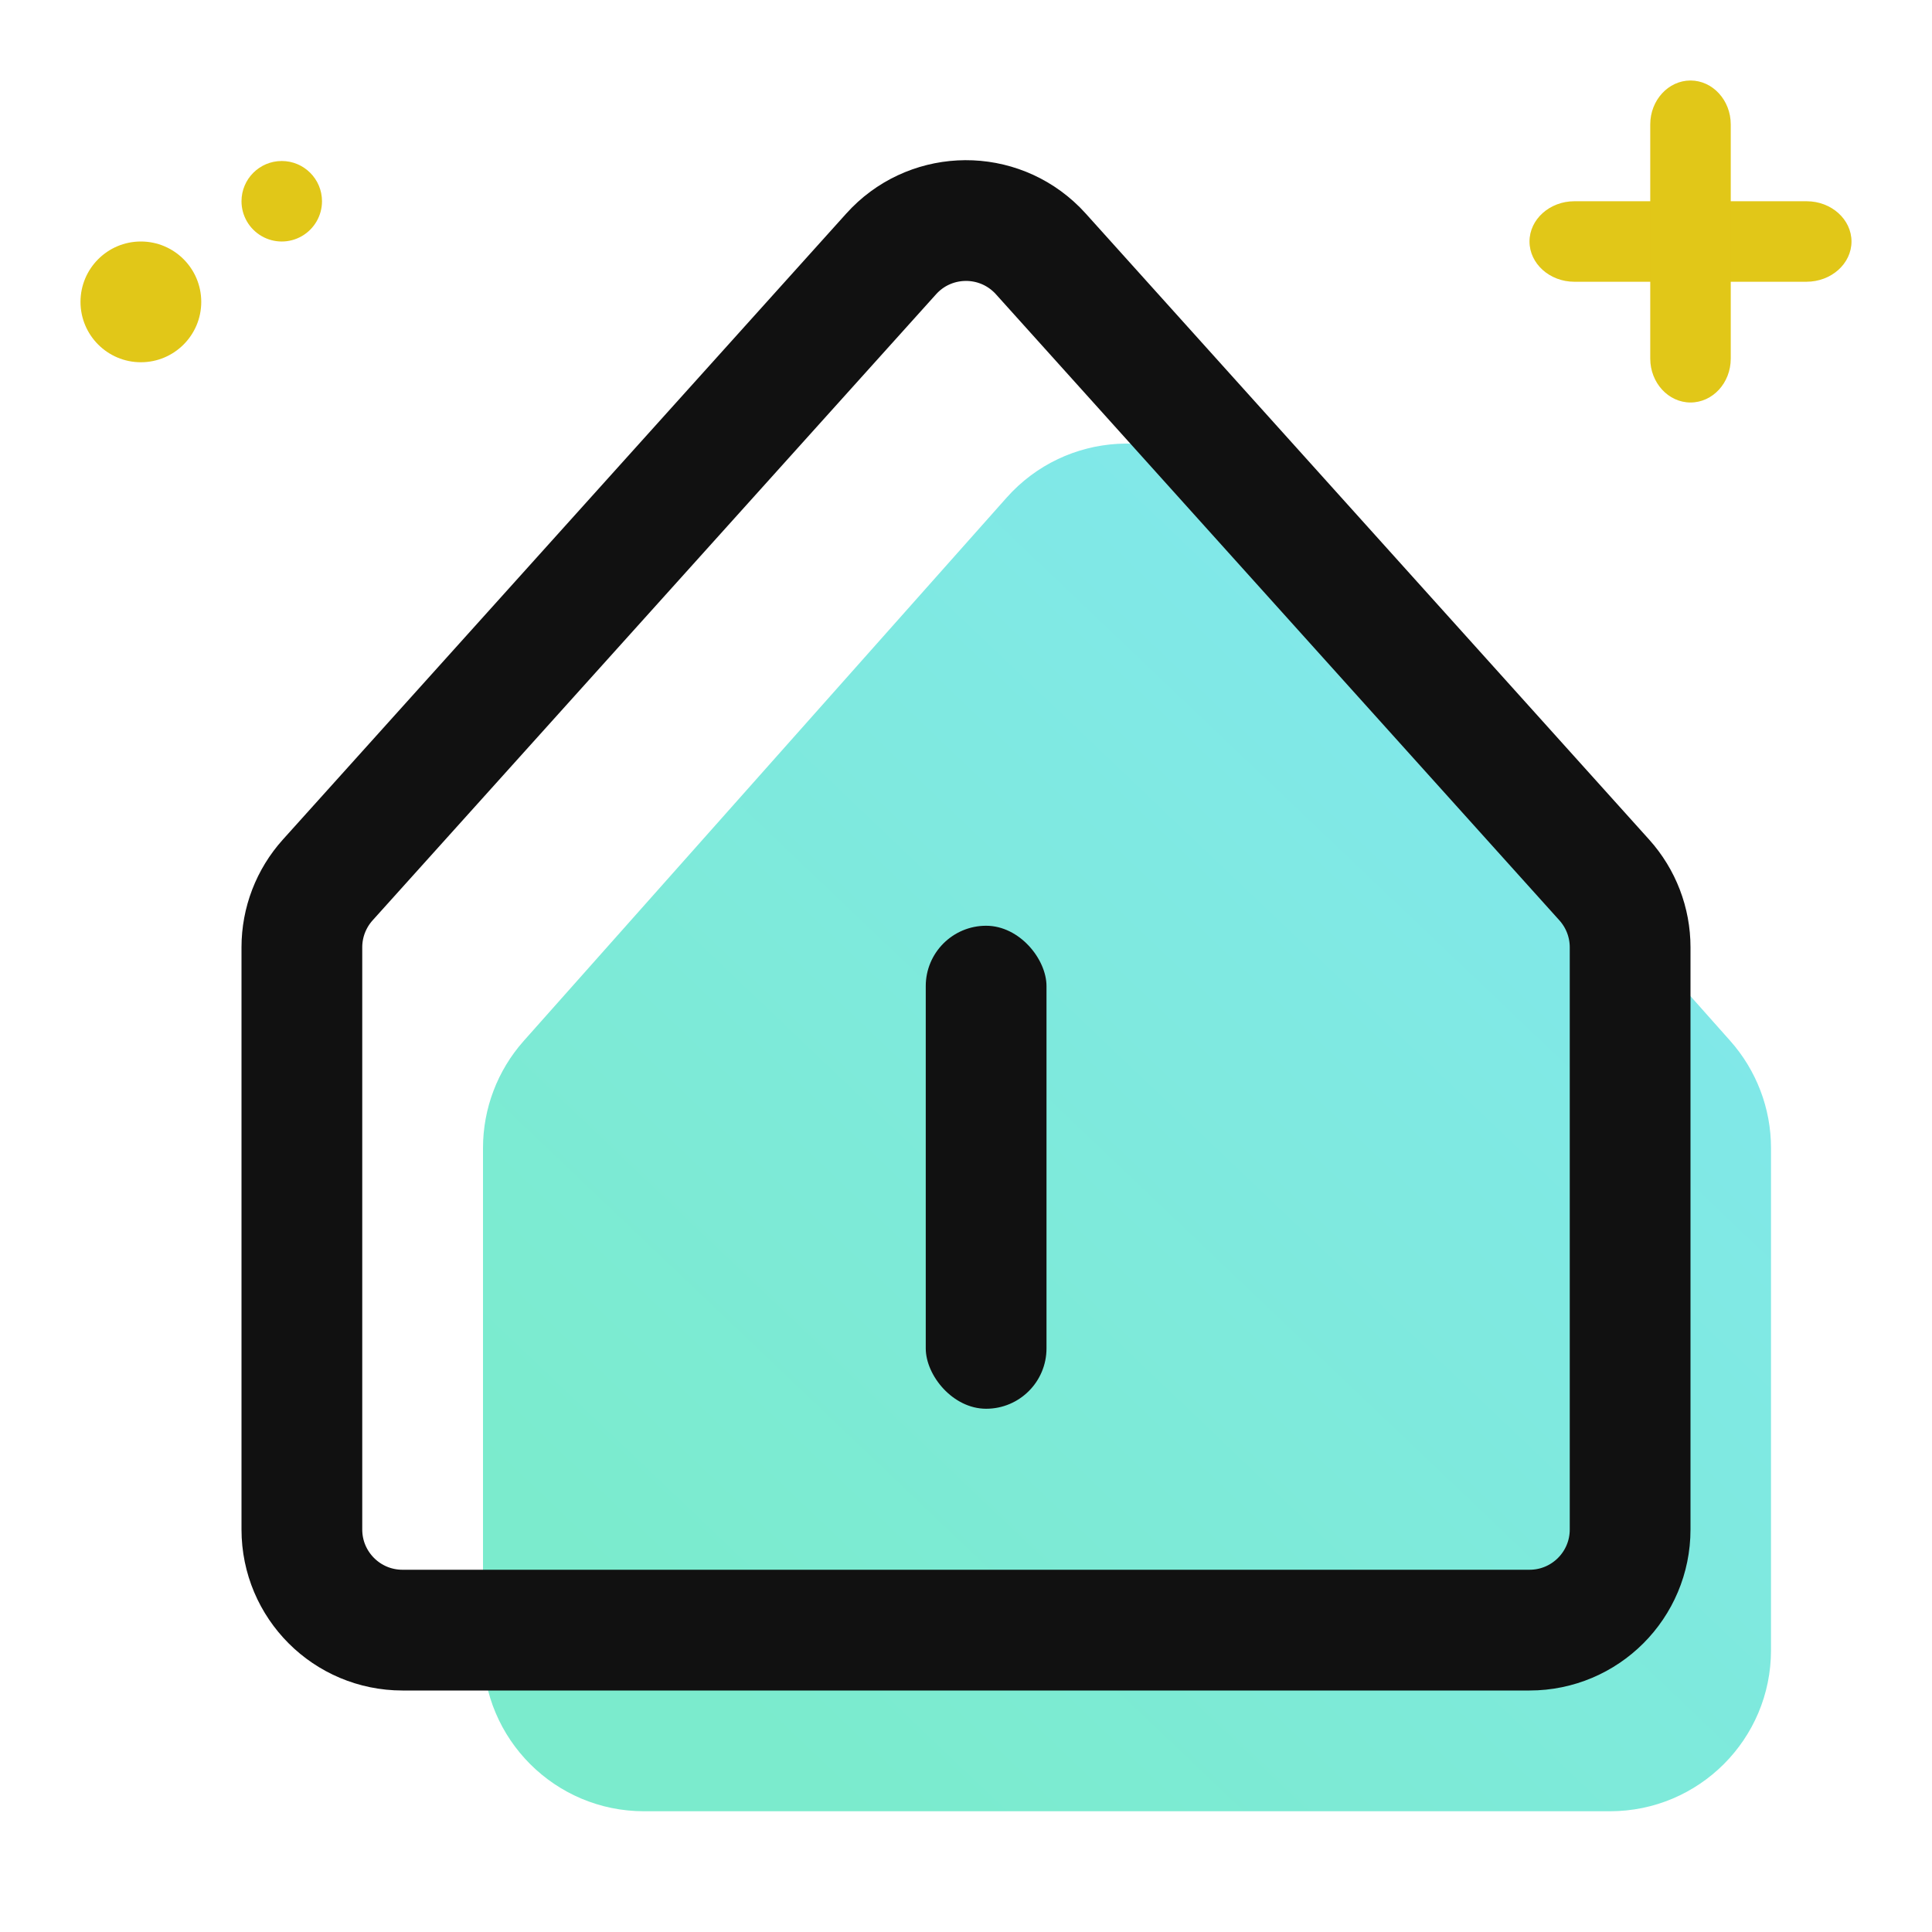 <?xml version="1.0" encoding="UTF-8"?>
<svg width="48px" height="48px" viewBox="0 0 48 48" version="1.1" xmlns="http://www.w3.org/2000/svg" xmlns:xlink="http://www.w3.org/1999/xlink">
    <!-- Generator: Sketch 52.5 (67469) - http://www.bohemiancoding.com/sketch -->
    <title>分组 104</title>
    <desc>Created with Sketch.</desc>
    <defs>
        <linearGradient x1="86.372%" y1="13.76%" x2="17.465%" y2="90.058%" id="linearGradient-1">
            <stop stop-color="#2ED8E1" offset="0%"></stop>
            <stop stop-color="#23DEAC" offset="100%"></stop>
        </linearGradient>
    </defs>
    <g id="Page-1" stroke="none" stroke-width="1" fill="none" fill-rule="evenodd">
        <g id="首页" transform="translate(-70, -4365)">
            <g id="分组-6" transform="translate(0, 4355)">
                <g id="分组-104" transform="translate(70, 10)">
                    <rect id="矩形-copy-2" fill="#FFFFFF" fill-rule="nonzero" x="0" y="0" width="48" height="48"></rect>
                    <g id="分组-39" transform="translate(2, 2)">
                        <path d="M11.01,23.863 L23.01,10.363 C24.478,8.712 27.006,8.563 28.657,10.031 C28.775,10.135 28.886,10.246 28.99,10.363 L40.99,23.863 C41.64,24.596 42,25.541 42,26.521 L42,39 C42,41.209 40.209,43 38,43 L14,43 C11.791,43 10,41.209 10,39 L10,26.521 C10,25.541 10.36,24.596 11.01,23.863 Z" id="路径" fill="url(#linearGradient-1)" fill-rule="nonzero" opacity="0.6"></path>
                        <path d="M6.142,19.863 C5.729,20.322 5.5,20.917 5.5,21.535 L5.5,36 C5.5,37.381 6.619,38.5 8,38.5 L36,38.5 C37.381,38.5 38.5,37.381 38.5,36 L38.5,21.535 C38.5,20.917 38.271,20.322 37.858,19.863 L23.858,4.307 C23.8,4.242 23.738,4.18 23.672,4.121 C22.646,3.198 21.065,3.281 20.142,4.307 L6.142,19.863 Z" id="路径-copy" stroke="#111111" stroke-width="3" fill-rule="nonzero"></path>
                        <rect id="矩形" fill="#111111" fill-rule="nonzero" x="21" y="21" width="3" height="12" rx="1.5"></rect>
                        <g id="分组-16" fill="#E1C718">
                            <path d="M42.881,5 L37.113,5 C36.501,5 36,4.55 36,4 C36,3.45 36.501,3 37.113,3 L42.887,3 C43.499,3 44,3.45 44,4 C44,4.55 43.499,5 42.881,5 Z" id="路径"></path>
                            <path d="M40,8 C39.45,8 39,7.51 39,6.91 L39,1.09 C39,0.49 39.45,0 40,0 C40.55,0 41,0.49 41,1.09 L41,6.91 C41,7.515 40.55,8 40,8 Z" id="路径"></path>
                            <path d="M0,5.5 C0,6.328 0.672,7 1.5,7 C2.328,7 3,6.328 3,5.5 C3,4.672 2.328,4 1.5,4 C0.672,4 0,4.672 0,5.5 Z" id="路径"></path>
                            <path d="M4,3 C4,3.357 4.191,3.687 4.5,3.866 C4.809,4.045 5.191,4.045 5.5,3.866 C5.809,3.687 6,3.357 6,3 C6,2.448 5.552,2 5,2 C4.448,2 4,2.448 4,3 Z" id="路径"></path>
                        </g>
                    </g>
                </g>
            </g>
        </g>
    </g>
</svg>